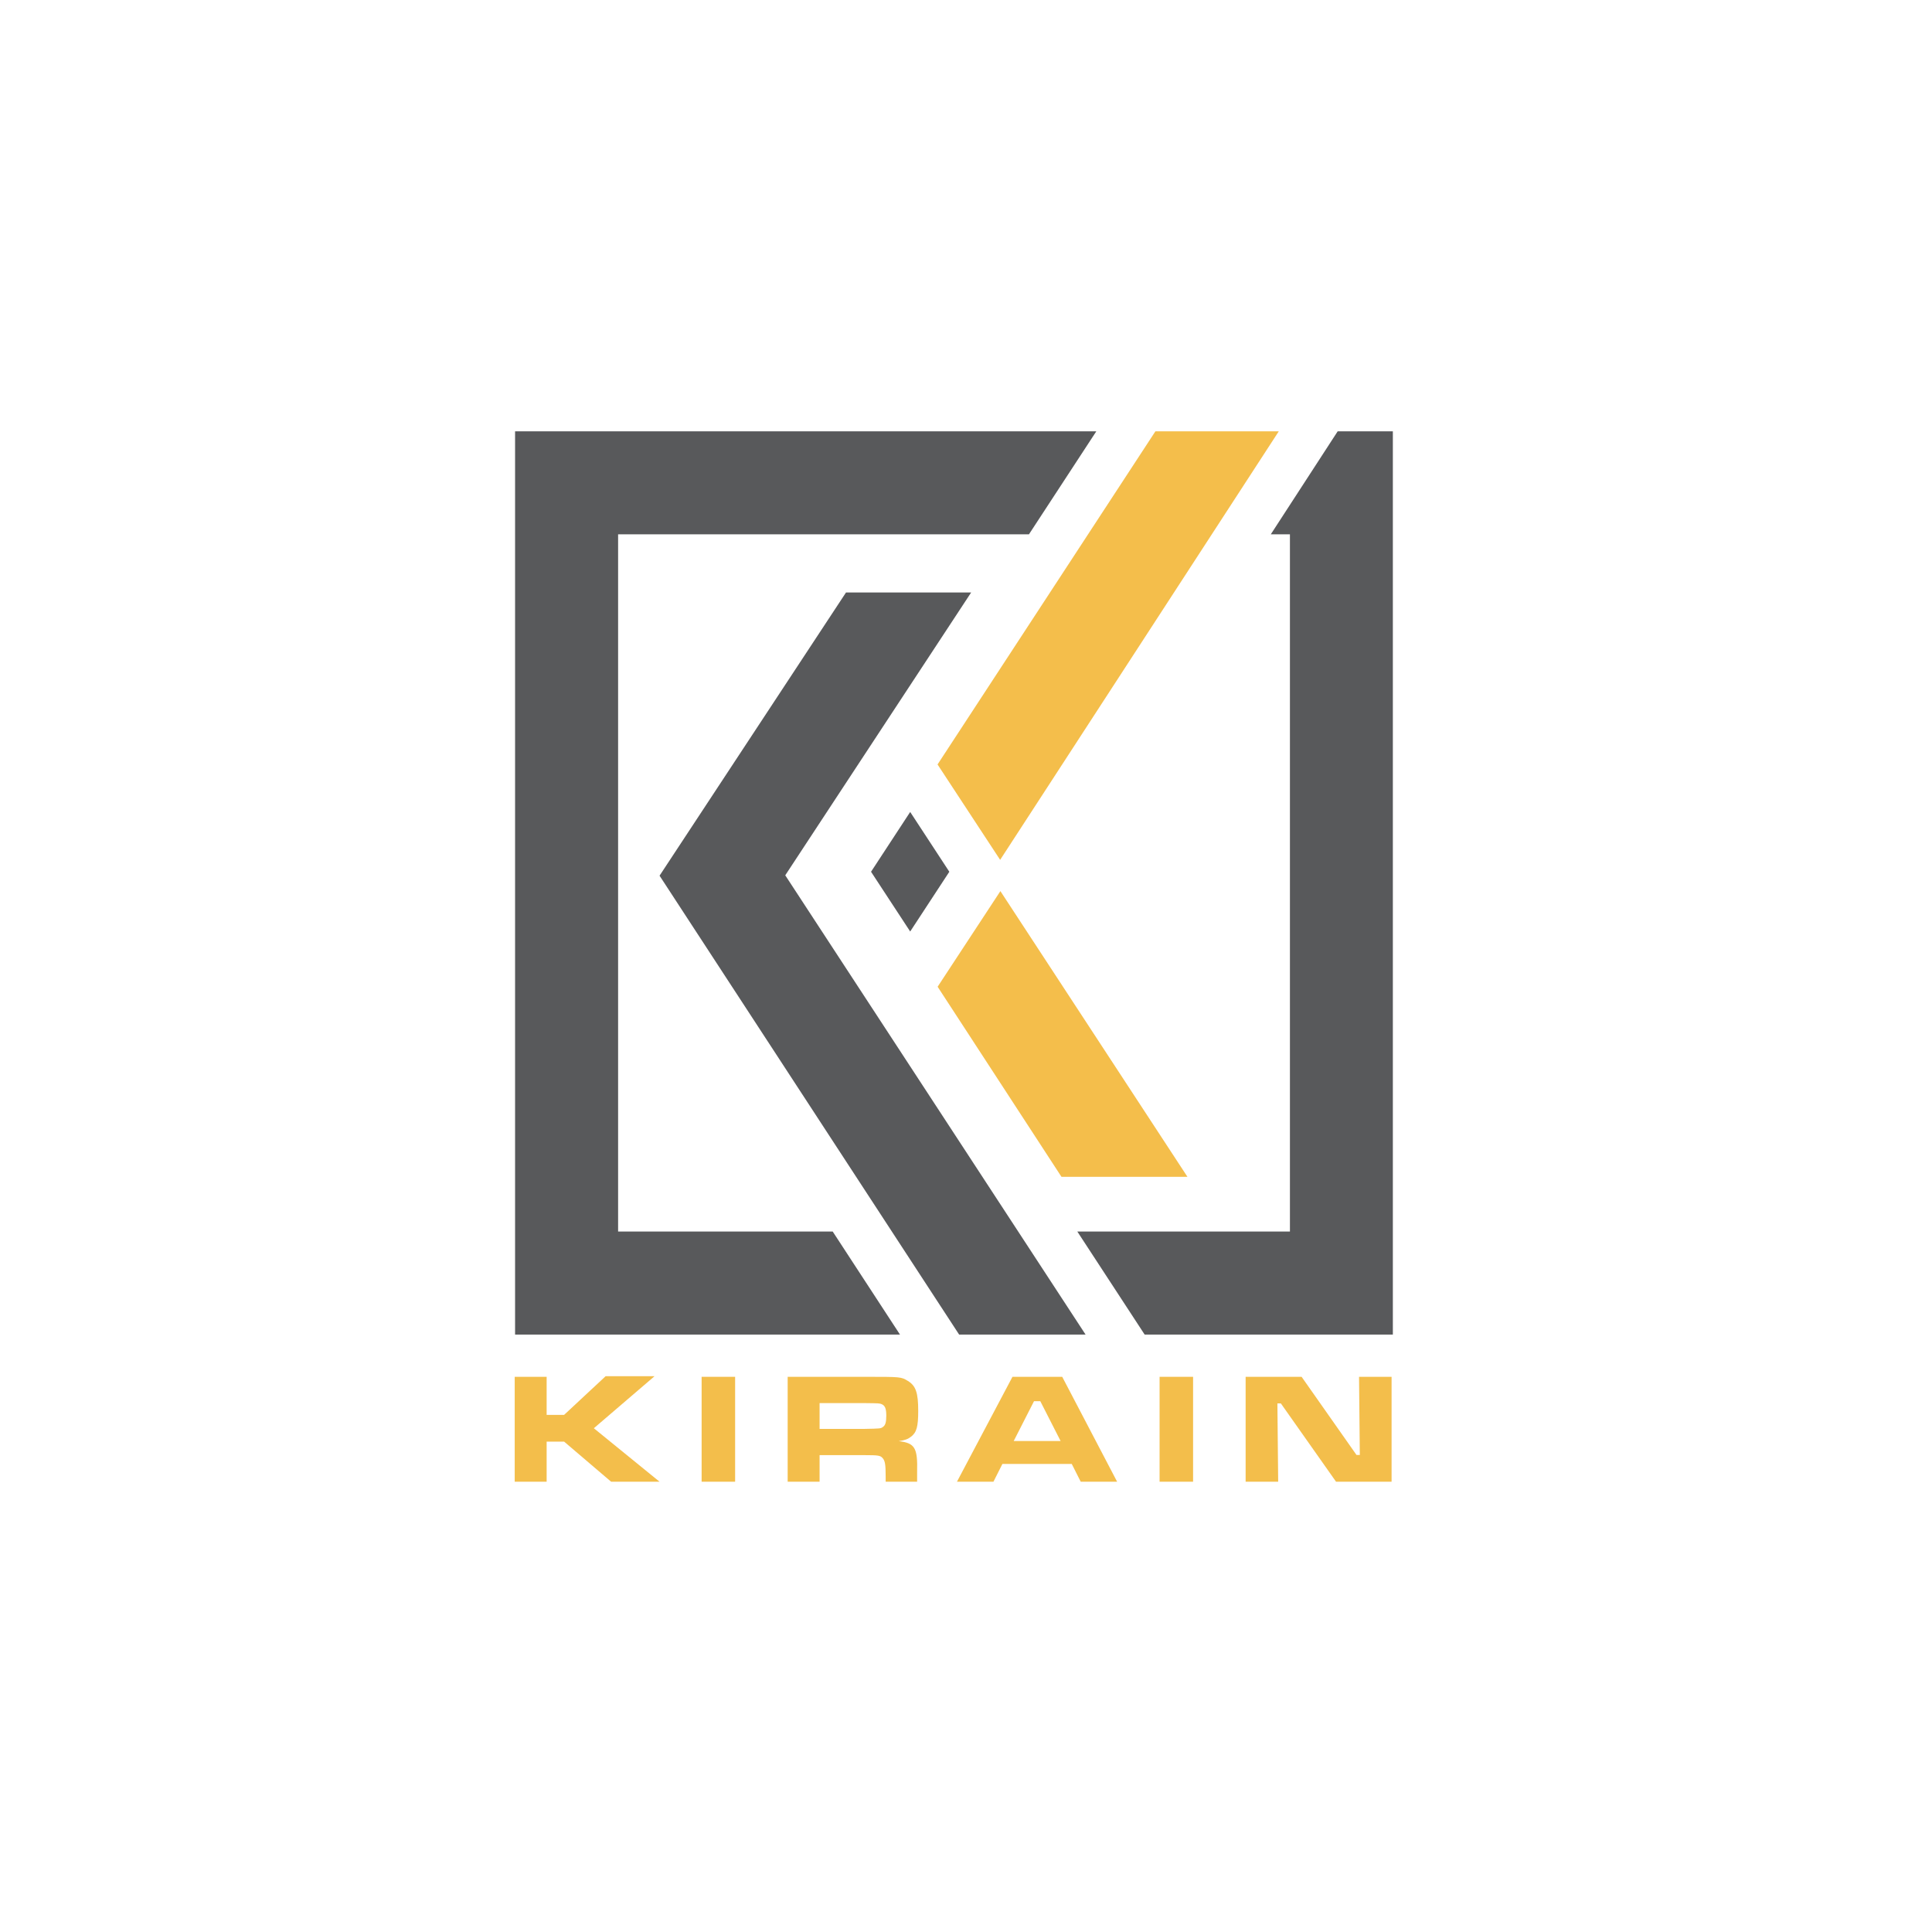 <svg xmlns="http://www.w3.org/2000/svg" xmlns:xlink="http://www.w3.org/1999/xlink" viewBox="0 0 1024 1024"><defs><style>.a{fill:none;}.b{fill:#f4be4b;}.b,.c{fill-rule:evenodd;}.c{fill:#58595b;}.d{fill:#f3be4b;}.e{clip-path:url(#a);}</style><clipPath id="a"><rect class="a" width="1024" height="1024"/></clipPath></defs><title>logoArtboard 1</title><polygon class="b" points="496.96 522.99 562.61 623.75 629.38 623.75 530.23 472.31 496.96 522.99"/><polygon class="b" points="612.39 228.61 496.92 405.18 530.1 455.74 677.78 228.61 612.39 228.61"/><polygon class="c" points="482.42 430.36 503.16 462.05 482.42 493.72 461.67 462.05 482.42 430.36"/><path class="c" d="M709,228.61h29.24V707.34H606.68L571,652.74H683.69V283.2H673.55Zm-232,478.73-35.65-54.6H327.61V283.2H545.37l35.7-54.59H273V707.34Z"/><polygon class="c" points="448.4 314.03 514.73 314.03 416.2 463.93 575.37 707.34 508.35 707.34 349.58 464.13 448.4 314.03"/><polygon class="d" points="289.73 729.74 289.73 749.91 298.99 749.91 321 729.41 346.93 729.41 314.75 757 349.59 785.35 323.92 785.35 298.99 764.09 289.73 764.09 289.73 785.35 272.81 785.35 272.81 729.74 289.73 729.74"/><rect class="d" x="371.87" y="729.74" width="17.76" height="55.6"/><g class="e"><path class="d" d="M417.48,729.74h40.93c19.18,0,19.18,0,22.76,2.17,4.25,2.58,5.5,6.25,5.5,15.92,0,8.25-.83,11.42-3.83,13.67-1.58,1.25-3.17,1.84-6.5,2.34,8.58,1,10.08,3.5,9.75,16.34v5.17H469.42v-2.92c0-6.25-.34-8.25-1.67-9.67-1.17-1.34-2.42-1.5-9.42-1.5H434.4v14.09H417.48Zm40.77,27.6c8.5-.17,8.5-.17,9.67-1,1.33-.84,1.83-2.51,1.83-6,0-3.75-.67-5.33-2.42-6.09-1.16-.49-1.41-.49-9.08-.58H434.4v13.68Z"/><path class="d" d="M568.06,775.93H531.29l-4.75,9.42H507.2l29.43-55.61H563l29.1,55.61H572.81Zm-16.68-33.27h-3.33l-10.76,21.1h24.85Z"/><rect class="d" x="614.6" y="729.74" width="17.76" height="55.6"/><polygon class="d" points="689.88 729.74 718.98 771.17 720.73 771.17 720.32 729.74 737.57 729.74 737.57 785.35 708.14 785.35 678.88 743.83 677.05 743.83 677.46 785.35 660.21 785.35 660.21 729.74 689.88 729.74"/></g></svg>